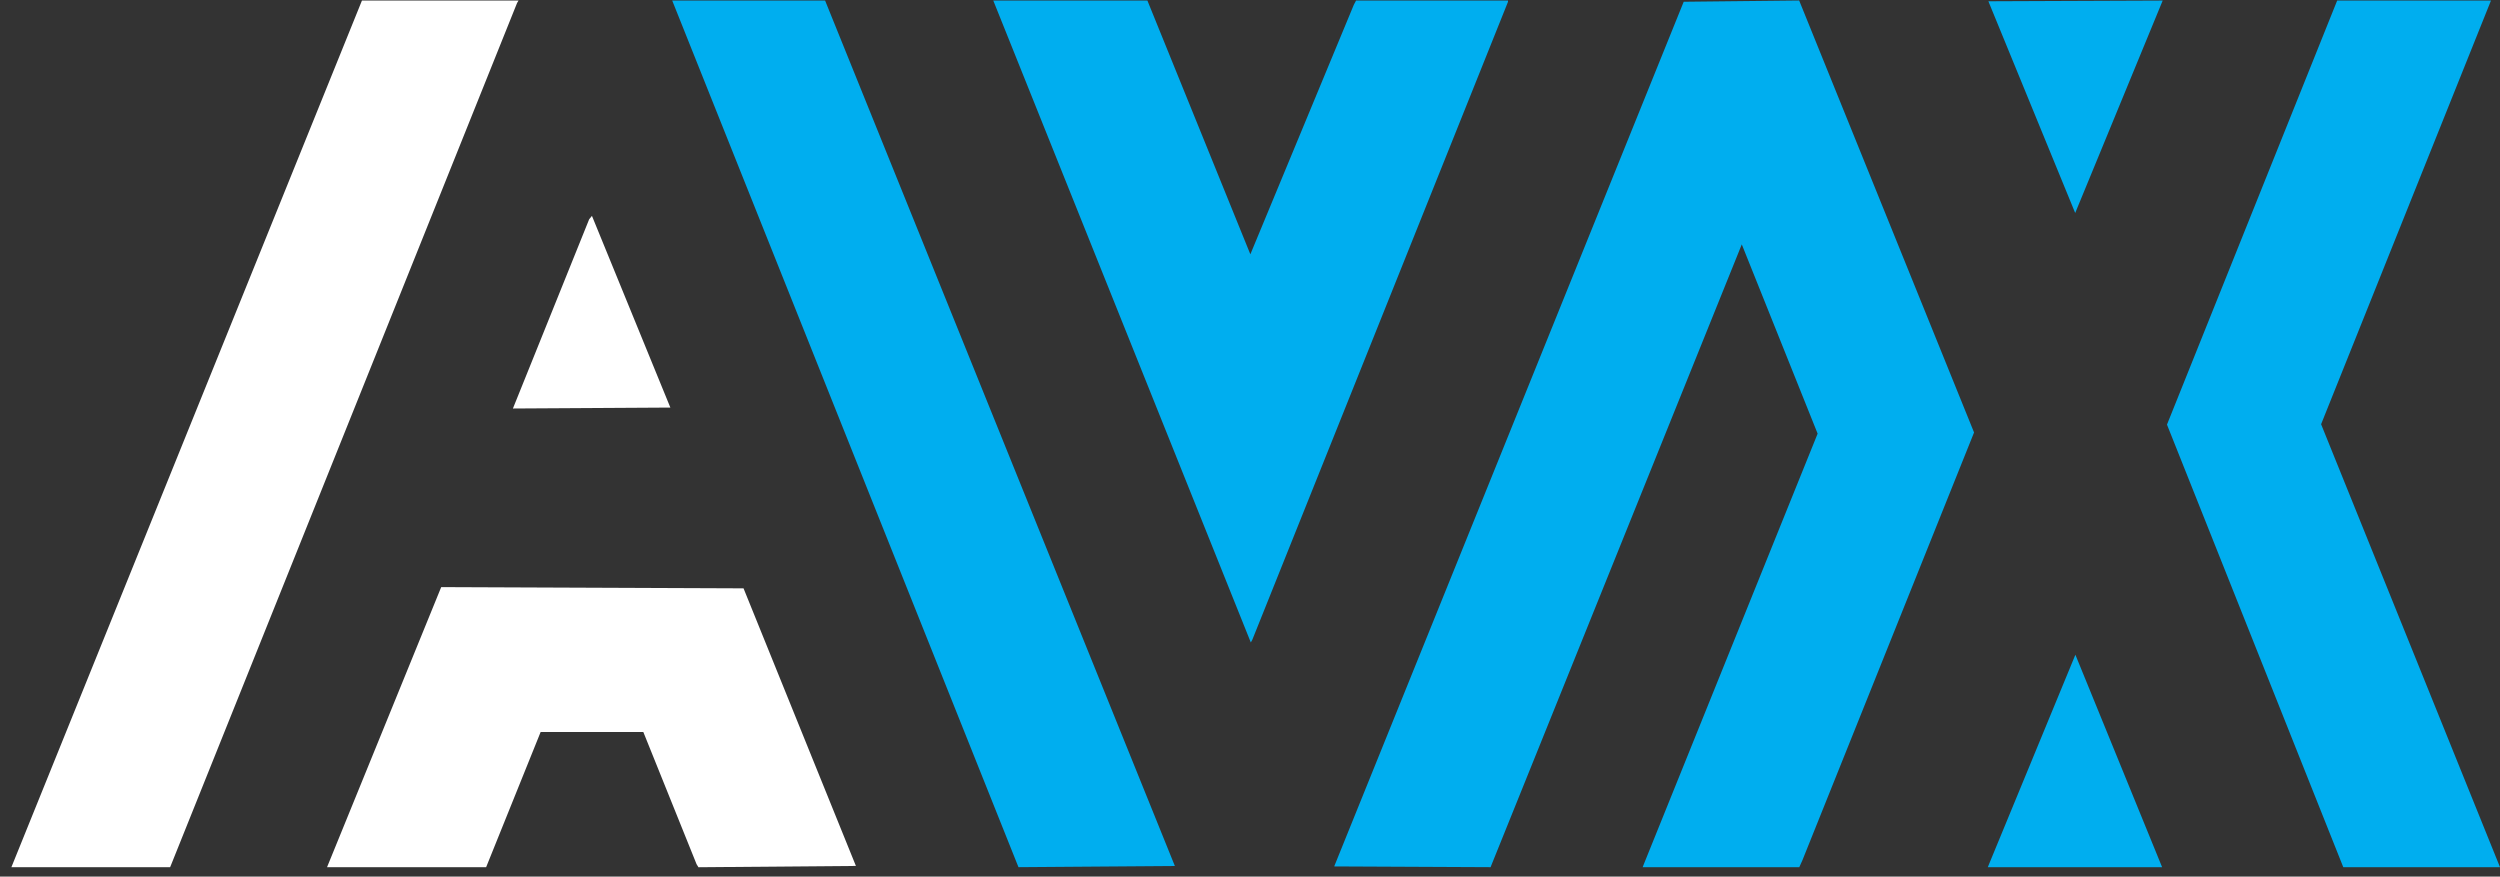 <svg width="77" height="27" viewBox="0 0 77 27" fill="none" xmlns="http://www.w3.org/2000/svg">
<rect x="0" y="0" width="77" height="27" fill="#333333" stroke="none"/>
<g clip-path="url(#clip0_2216_3186)">
<path d="M55.414 0.015L51.858 0.054L41.093 26.686L45.91 26.709L45.947 26.616L53.647 7.527L55.983 13.356L50.63 26.616L50.594 26.709H55.418L55.511 26.504L60.801 13.32L55.414 0.015ZM20.704 0.017L31.369 26.709L36.186 26.673L25.413 0.017H20.704ZM30.593 0.017L38.525 19.788L38.574 19.698L46.446 0.057V0.017H41.767L41.698 0.147L38.511 7.833L35.34 0.017H30.593ZM66.611 0.017L61.242 0.039L63.916 6.56L66.611 0.017ZM76.722 0.017L71.985 0.017L66.743 13.078L72.173 26.709H77L71.49 13.066L76.722 0.017ZM63.922 20.166L61.262 26.616L61.225 26.709H66.593L63.922 20.166Z" fill="#00AEEF"/>
<path d="M11.148 0.017L0.351 26.709H5.24L5.278 26.616L15.926 0.091L15.971 0.017H11.148ZM18.232 6.649L18.146 6.754L15.835 12.489L15.798 12.582L20.647 12.553L18.232 6.649ZM13.589 18.083L10.073 26.709H14.973L16.652 22.545H19.814L21.454 26.617L21.512 26.711L26.362 26.671L22.901 18.121L13.589 18.083Z" fill="white"/>
</g>
<defs>
<clipPath id="clip0_2216_3186">
<rect width="76.648" height="26.696" fill="white" transform="translate(0.352 0.015)"/>
</clipPath>
</defs>
</svg>
